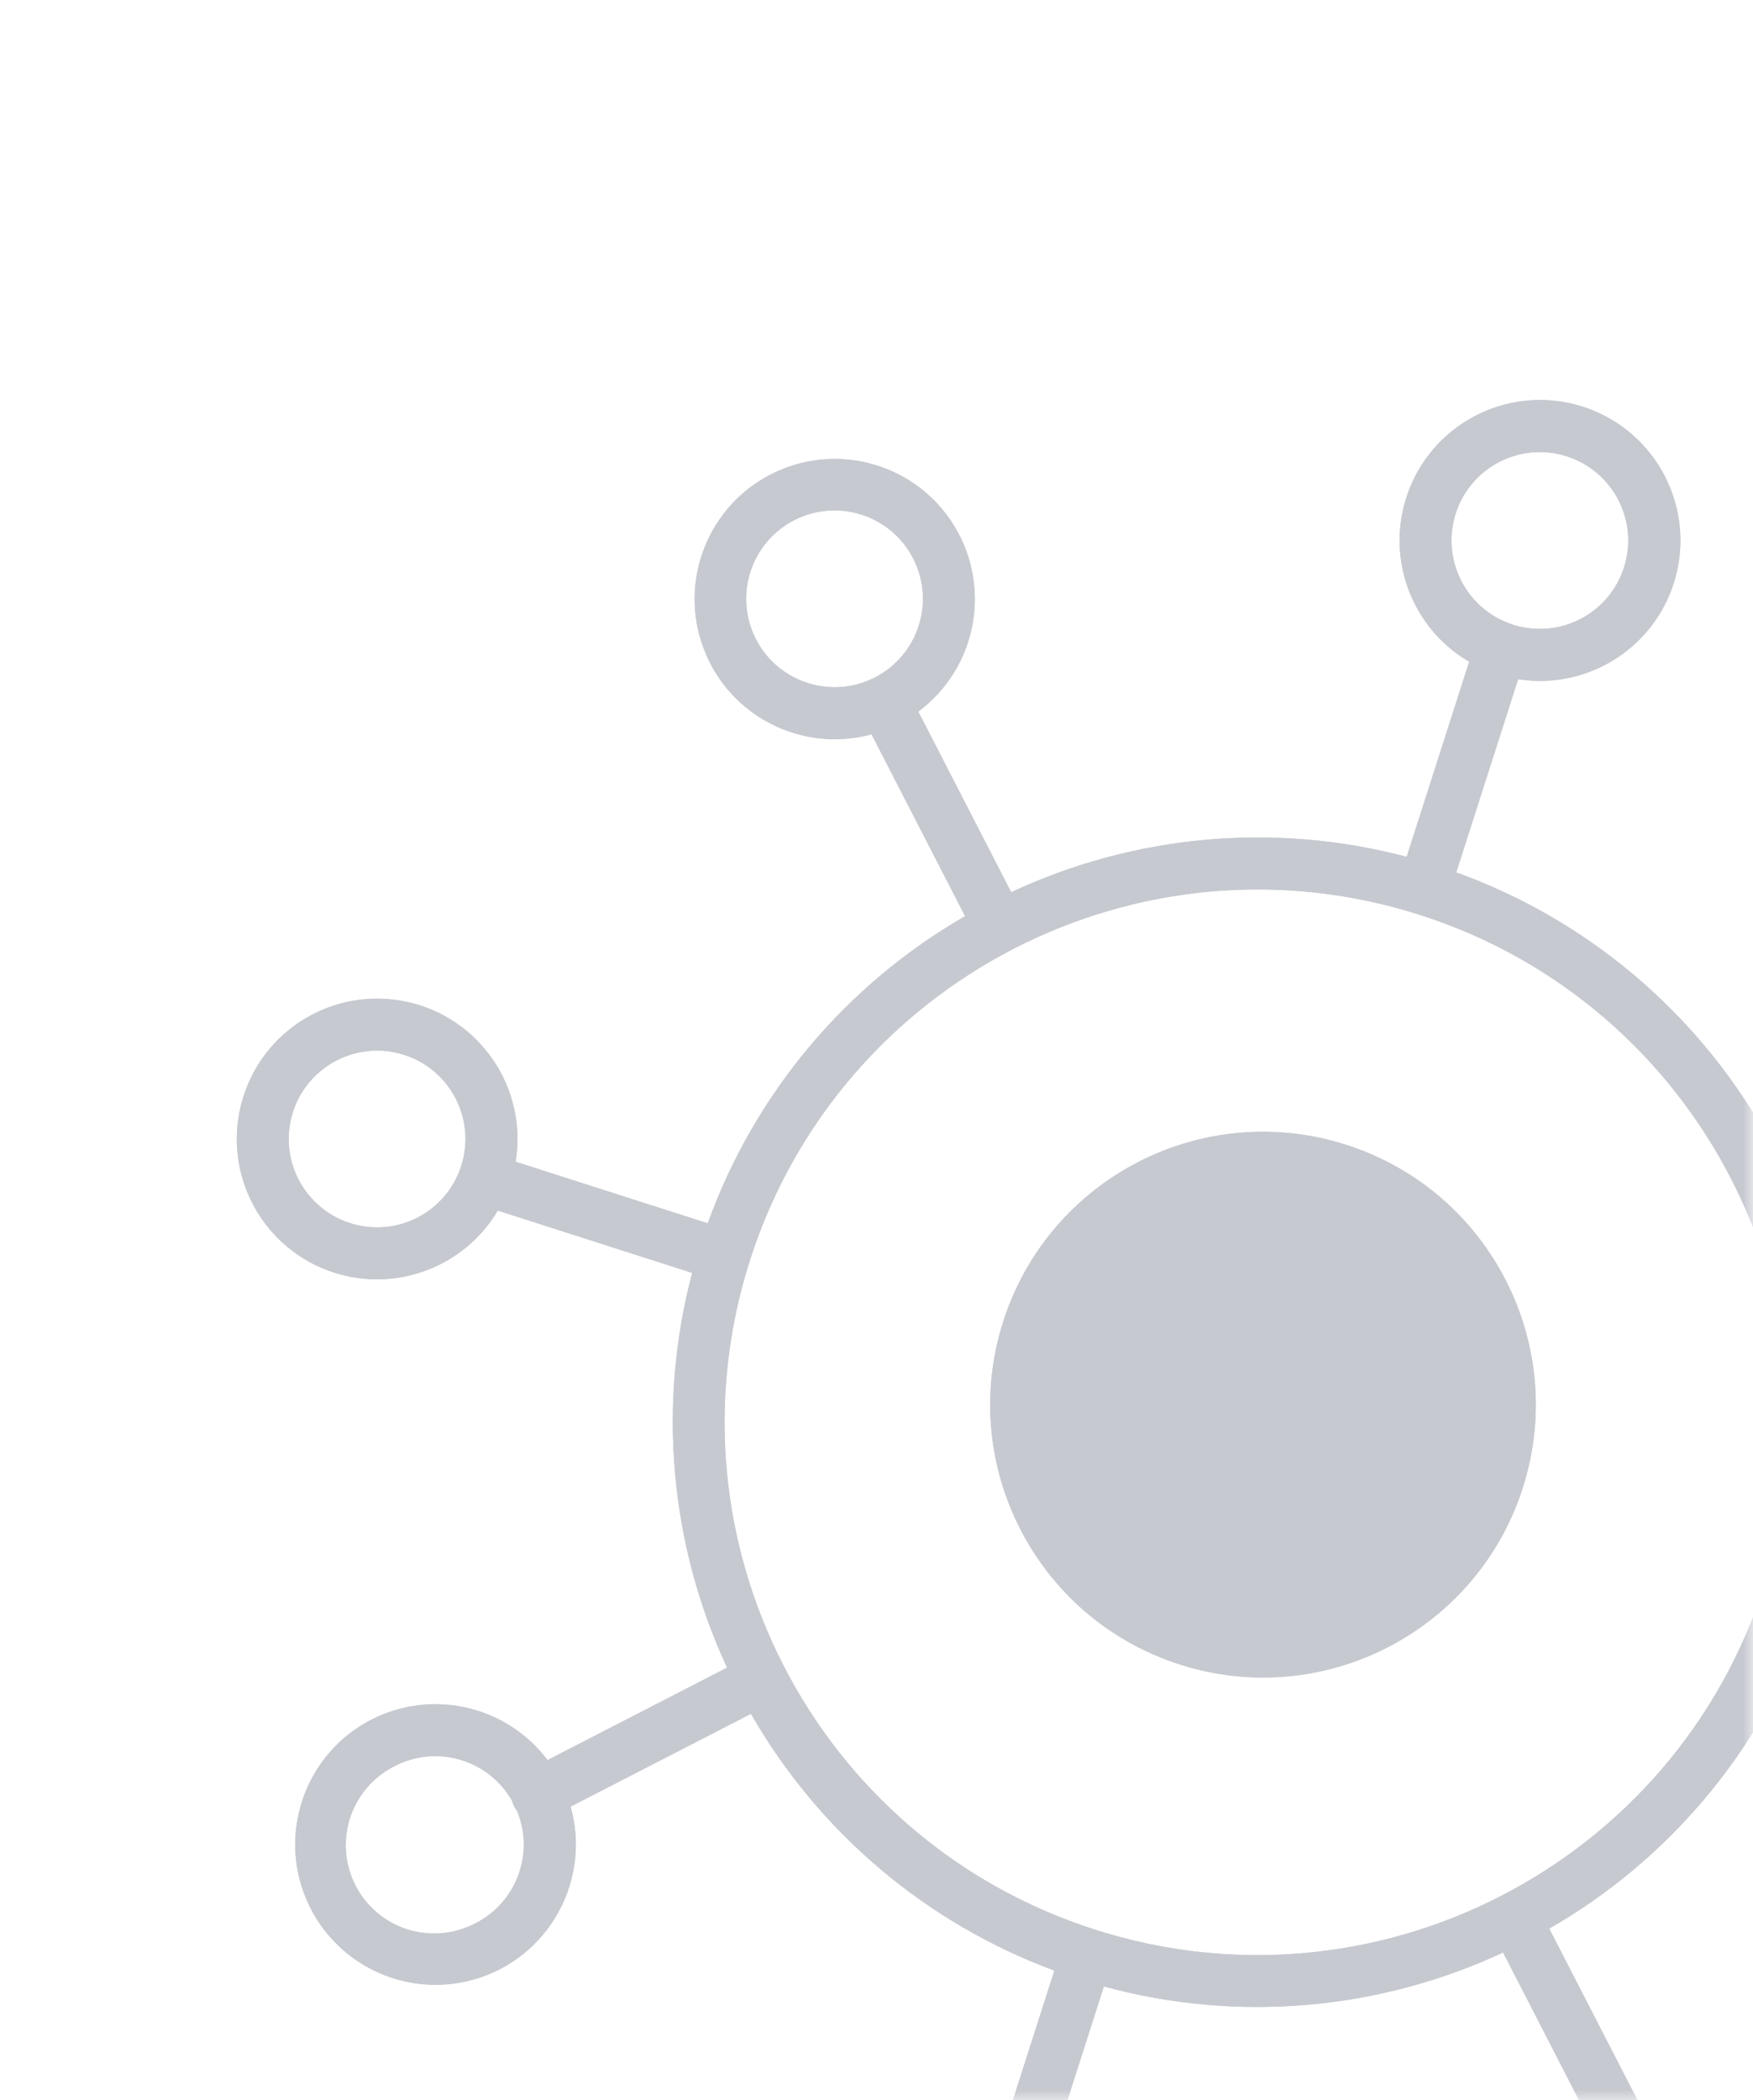 <svg width="86" height="103" viewBox="0 0 86 103" fill="none" xmlns="http://www.w3.org/2000/svg">
<mask id="mask0" mask-type="alpha" maskUnits="userSpaceOnUse" x="0" y="0" width="86" height="103">
<rect width="86" height="103" fill="white"/>
</mask>
<g mask="url(#mask0)">
<path fill-rule="evenodd" clip-rule="evenodd" d="M16.401 62.417C19.457 63.393 22.782 62.13 24.422 59.372L33.957 62.429C32.249 68.885 32.855 75.734 35.671 81.789L26.861 86.322C24.843 83.649 21.195 82.814 18.215 84.342C14.996 86 13.612 89.869 15.049 93.192C16.486 96.515 20.252 98.157 23.665 96.949C27.077 95.739 28.97 92.092 27.994 88.605L36.842 84.053C40.174 89.866 45.443 94.324 51.727 96.646L48.705 106.076C45.179 105.636 41.897 107.954 41.132 111.425C40.366 114.895 42.369 118.378 45.752 119.462C49.137 120.547 52.791 118.877 54.185 115.609C55.58 112.34 54.257 108.546 51.132 106.854L54.154 97.424C60.674 99.202 67.613 98.613 73.739 95.759L78.275 104.575C75.451 106.732 74.734 110.685 76.62 113.698C78.505 116.711 82.374 117.793 85.55 116.195C88.725 114.598 90.162 110.846 88.866 107.536C87.57 104.226 83.968 102.447 80.552 103.429L76.003 94.587C81.808 91.255 86.259 85.99 88.579 79.711L98.061 82.751C97.645 86.282 99.985 89.549 103.462 90.292C106.938 91.035 110.409 89.009 111.473 85.616C112.535 82.224 110.841 78.579 107.561 77.206C104.282 75.832 100.496 77.181 98.824 80.319L89.357 77.284C91.139 70.749 90.543 63.792 87.672 57.656L96.539 53.094C98.556 55.768 102.206 56.603 105.186 55.075C108.405 53.416 109.788 49.548 108.352 46.224C106.915 42.901 103.149 41.259 99.735 42.468C96.323 43.677 94.43 47.323 95.406 50.811L86.497 55.395C83.126 49.545 77.792 45.078 71.441 42.786L74.478 33.311C77.991 33.864 81.348 31.653 82.226 28.207C83.103 24.762 81.213 21.214 77.864 20.019C74.514 18.825 70.807 20.377 69.306 23.601C67.806 26.825 69.006 30.661 72.076 32.455L69.009 42.024C62.539 40.312 55.672 40.926 49.608 43.759L45.049 34.899C47.897 32.784 48.667 28.849 46.826 25.816C44.985 22.783 41.138 21.65 37.948 23.201C34.757 24.751 33.27 28.476 34.517 31.797C35.764 35.118 39.333 36.945 42.756 36.013L47.347 44.933C41.489 48.304 37.014 53.642 34.721 59.998L25.296 56.977C25.89 53.355 23.538 49.905 19.95 49.133C16.361 48.362 12.799 50.541 11.852 54.087C10.905 57.633 12.906 61.298 16.402 62.418L16.401 62.417ZM23.344 94.317C21.963 95.055 20.291 94.993 18.97 94.153C17.649 93.313 16.883 91.825 16.968 90.261C17.052 88.698 17.973 87.301 19.377 86.608C21.442 85.549 23.975 86.304 25.123 88.321C25.166 88.503 25.25 88.672 25.369 88.817C26.226 90.897 25.346 93.288 23.344 94.317L23.344 94.317ZM46.617 117.066C48.88 117.736 51.261 116.475 51.979 114.228L51.98 114.228C52.673 112.052 51.561 109.711 49.435 108.875C49.247 108.859 49.066 108.801 48.904 108.704C46.616 108.131 44.289 109.491 43.667 111.766C43.045 114.042 44.356 116.396 46.617 117.066ZM86.307 108.061C87.257 109.901 86.774 112.156 85.153 113.446C83.533 114.736 81.228 114.702 79.647 113.364C78.066 112.026 77.651 109.758 78.655 107.946C79.659 106.135 81.802 105.286 83.775 105.918C84.869 106.269 85.78 107.039 86.307 108.061ZM109.023 84.877C109.755 82.598 108.499 80.156 106.219 79.426L106.219 79.425C103.939 78.697 101.501 79.952 100.767 82.229C100.036 84.51 101.292 86.951 103.572 87.682C105.852 88.413 108.293 87.157 109.023 84.877ZM100.05 45.097C101.889 44.151 104.14 44.635 105.427 46.255C106.714 47.873 106.677 50.177 105.341 51.755C104.004 53.332 101.739 53.746 99.93 52.743C98.122 51.739 97.273 49.598 97.905 47.629C98.255 46.533 99.026 45.622 100.05 45.097ZM76.865 22.38C74.585 21.649 72.145 22.906 71.414 25.186C70.686 27.466 71.941 29.904 74.219 30.637C76.499 31.368 78.94 30.112 79.671 27.832C80.402 25.552 79.145 23.111 76.865 22.38ZM37.087 31.353C35.991 29.224 36.829 26.61 38.958 25.514C41.087 24.419 43.701 25.257 44.797 27.386C45.892 29.515 45.054 32.129 42.925 33.225C40.796 34.317 38.184 33.48 37.087 31.353ZM86.567 77.727C90.972 63.985 83.401 49.273 69.659 44.869C55.918 40.482 41.219 48.045 36.8 61.776C32.395 75.519 39.965 90.231 53.707 94.635C67.45 99.04 82.162 91.47 86.567 77.727ZM19.822 51.733C22.102 52.463 23.358 54.904 22.627 57.184C21.896 59.464 19.456 60.72 17.176 59.989C14.896 59.258 13.64 56.817 14.37 54.537C15.104 52.26 17.542 51.005 19.822 51.733ZM74.703 72.975C72.447 80.012 64.914 83.888 57.877 81.632C50.84 79.377 46.964 71.844 49.219 64.807C51.475 57.77 59.008 53.893 66.045 56.149C73.082 58.404 76.958 65.938 74.703 72.975Z" fill="#C6C9D0"/>
<path fill-rule="evenodd" clip-rule="evenodd" d="M16.401 62.417C19.457 63.393 22.782 62.13 24.422 59.372L33.957 62.429C32.249 68.885 32.855 75.734 35.671 81.789L26.861 86.322C24.843 83.649 21.195 82.814 18.215 84.342C14.996 86 13.612 89.869 15.049 93.192C16.486 96.515 20.252 98.157 23.665 96.949C27.077 95.739 28.97 92.092 27.994 88.605L36.842 84.053C40.174 89.866 45.443 94.324 51.727 96.646L48.705 106.076C45.179 105.636 41.897 107.954 41.132 111.425C40.366 114.895 42.369 118.378 45.752 119.462C49.137 120.547 52.791 118.877 54.185 115.609C55.58 112.34 54.257 108.546 51.132 106.854L54.154 97.424C60.674 99.202 67.613 98.613 73.739 95.759L78.275 104.575C75.451 106.732 74.734 110.685 76.62 113.698C78.505 116.711 82.374 117.793 85.55 116.195C88.725 114.598 90.162 110.846 88.866 107.536C87.57 104.226 83.968 102.447 80.552 103.429L76.003 94.587C81.808 91.255 86.259 85.99 88.579 79.711L98.061 82.751C97.645 86.282 99.985 89.549 103.462 90.292C106.938 91.035 110.409 89.009 111.473 85.616C112.535 82.224 110.841 78.579 107.561 77.206C104.282 75.832 100.496 77.181 98.824 80.319L89.357 77.284C91.139 70.749 90.543 63.792 87.672 57.656L96.539 53.094C98.556 55.768 102.206 56.603 105.186 55.075C108.405 53.416 109.788 49.548 108.352 46.224C106.915 42.901 103.149 41.259 99.735 42.468C96.323 43.677 94.43 47.323 95.406 50.811L86.497 55.395C83.126 49.545 77.792 45.078 71.441 42.786L74.478 33.311C77.991 33.864 81.348 31.653 82.226 28.207C83.103 24.762 81.213 21.214 77.864 20.019C74.514 18.825 70.807 20.377 69.306 23.601C67.806 26.825 69.006 30.661 72.076 32.455L69.009 42.024C62.539 40.312 55.672 40.926 49.608 43.759L45.049 34.899C47.897 32.784 48.667 28.849 46.826 25.816C44.985 22.783 41.138 21.65 37.948 23.201C34.757 24.751 33.27 28.476 34.517 31.797C35.764 35.118 39.333 36.945 42.756 36.013L47.347 44.933C41.489 48.304 37.014 53.642 34.721 59.998L25.296 56.977C25.89 53.355 23.538 49.905 19.95 49.133C16.361 48.362 12.799 50.541 11.852 54.087C10.905 57.633 12.906 61.298 16.402 62.418L16.401 62.417ZM23.344 94.317C21.963 95.055 20.291 94.993 18.97 94.153C17.649 93.313 16.883 91.825 16.968 90.261C17.052 88.698 17.973 87.301 19.377 86.608C21.442 85.549 23.975 86.304 25.123 88.321C25.166 88.503 25.25 88.672 25.369 88.817C26.226 90.897 25.346 93.288 23.344 94.317L23.344 94.317ZM46.617 117.066C48.88 117.736 51.261 116.475 51.979 114.228L51.98 114.228C52.673 112.052 51.561 109.711 49.435 108.875C49.247 108.859 49.066 108.801 48.904 108.704C46.616 108.131 44.289 109.491 43.667 111.766C43.045 114.042 44.356 116.396 46.617 117.066ZM86.307 108.061C87.257 109.901 86.774 112.156 85.153 113.446C83.533 114.736 81.228 114.702 79.647 113.364C78.066 112.026 77.651 109.758 78.655 107.946C79.659 106.135 81.802 105.286 83.775 105.918C84.869 106.269 85.78 107.039 86.307 108.061ZM109.023 84.877C109.755 82.598 108.499 80.156 106.219 79.426L106.219 79.425C103.939 78.697 101.501 79.952 100.767 82.229C100.036 84.51 101.292 86.951 103.572 87.682C105.852 88.413 108.293 87.157 109.023 84.877ZM100.05 45.097C101.889 44.151 104.14 44.635 105.427 46.255C106.714 47.873 106.677 50.177 105.341 51.755C104.004 53.332 101.739 53.746 99.93 52.743C98.122 51.739 97.273 49.598 97.905 47.629C98.255 46.533 99.026 45.622 100.05 45.097ZM76.865 22.38C74.585 21.649 72.145 22.906 71.414 25.186C70.686 27.466 71.941 29.904 74.219 30.637C76.499 31.368 78.94 30.112 79.671 27.832C80.402 25.552 79.145 23.111 76.865 22.38ZM37.087 31.353C35.991 29.224 36.829 26.61 38.958 25.514C41.087 24.419 43.701 25.257 44.797 27.386C45.892 29.515 45.054 32.129 42.925 33.225C40.796 34.317 38.184 33.48 37.087 31.353ZM86.567 77.727C90.972 63.985 83.401 49.273 69.659 44.869C55.918 40.482 41.219 48.045 36.8 61.776C32.395 75.519 39.965 90.231 53.707 94.635C67.45 99.04 82.162 91.47 86.567 77.727ZM19.822 51.733C22.102 52.463 23.358 54.904 22.627 57.184C21.896 59.464 19.456 60.72 17.176 59.989C14.896 59.258 13.64 56.817 14.37 54.537C15.104 52.26 17.542 51.005 19.822 51.733ZM74.703 72.975C72.447 80.012 64.914 83.888 57.877 81.632C50.84 79.377 46.964 71.844 49.219 64.807C51.475 57.77 59.008 53.893 66.045 56.149C73.082 58.404 76.958 65.938 74.703 72.975Z" fill="#C6C9D0"/>
</g>
</svg>
